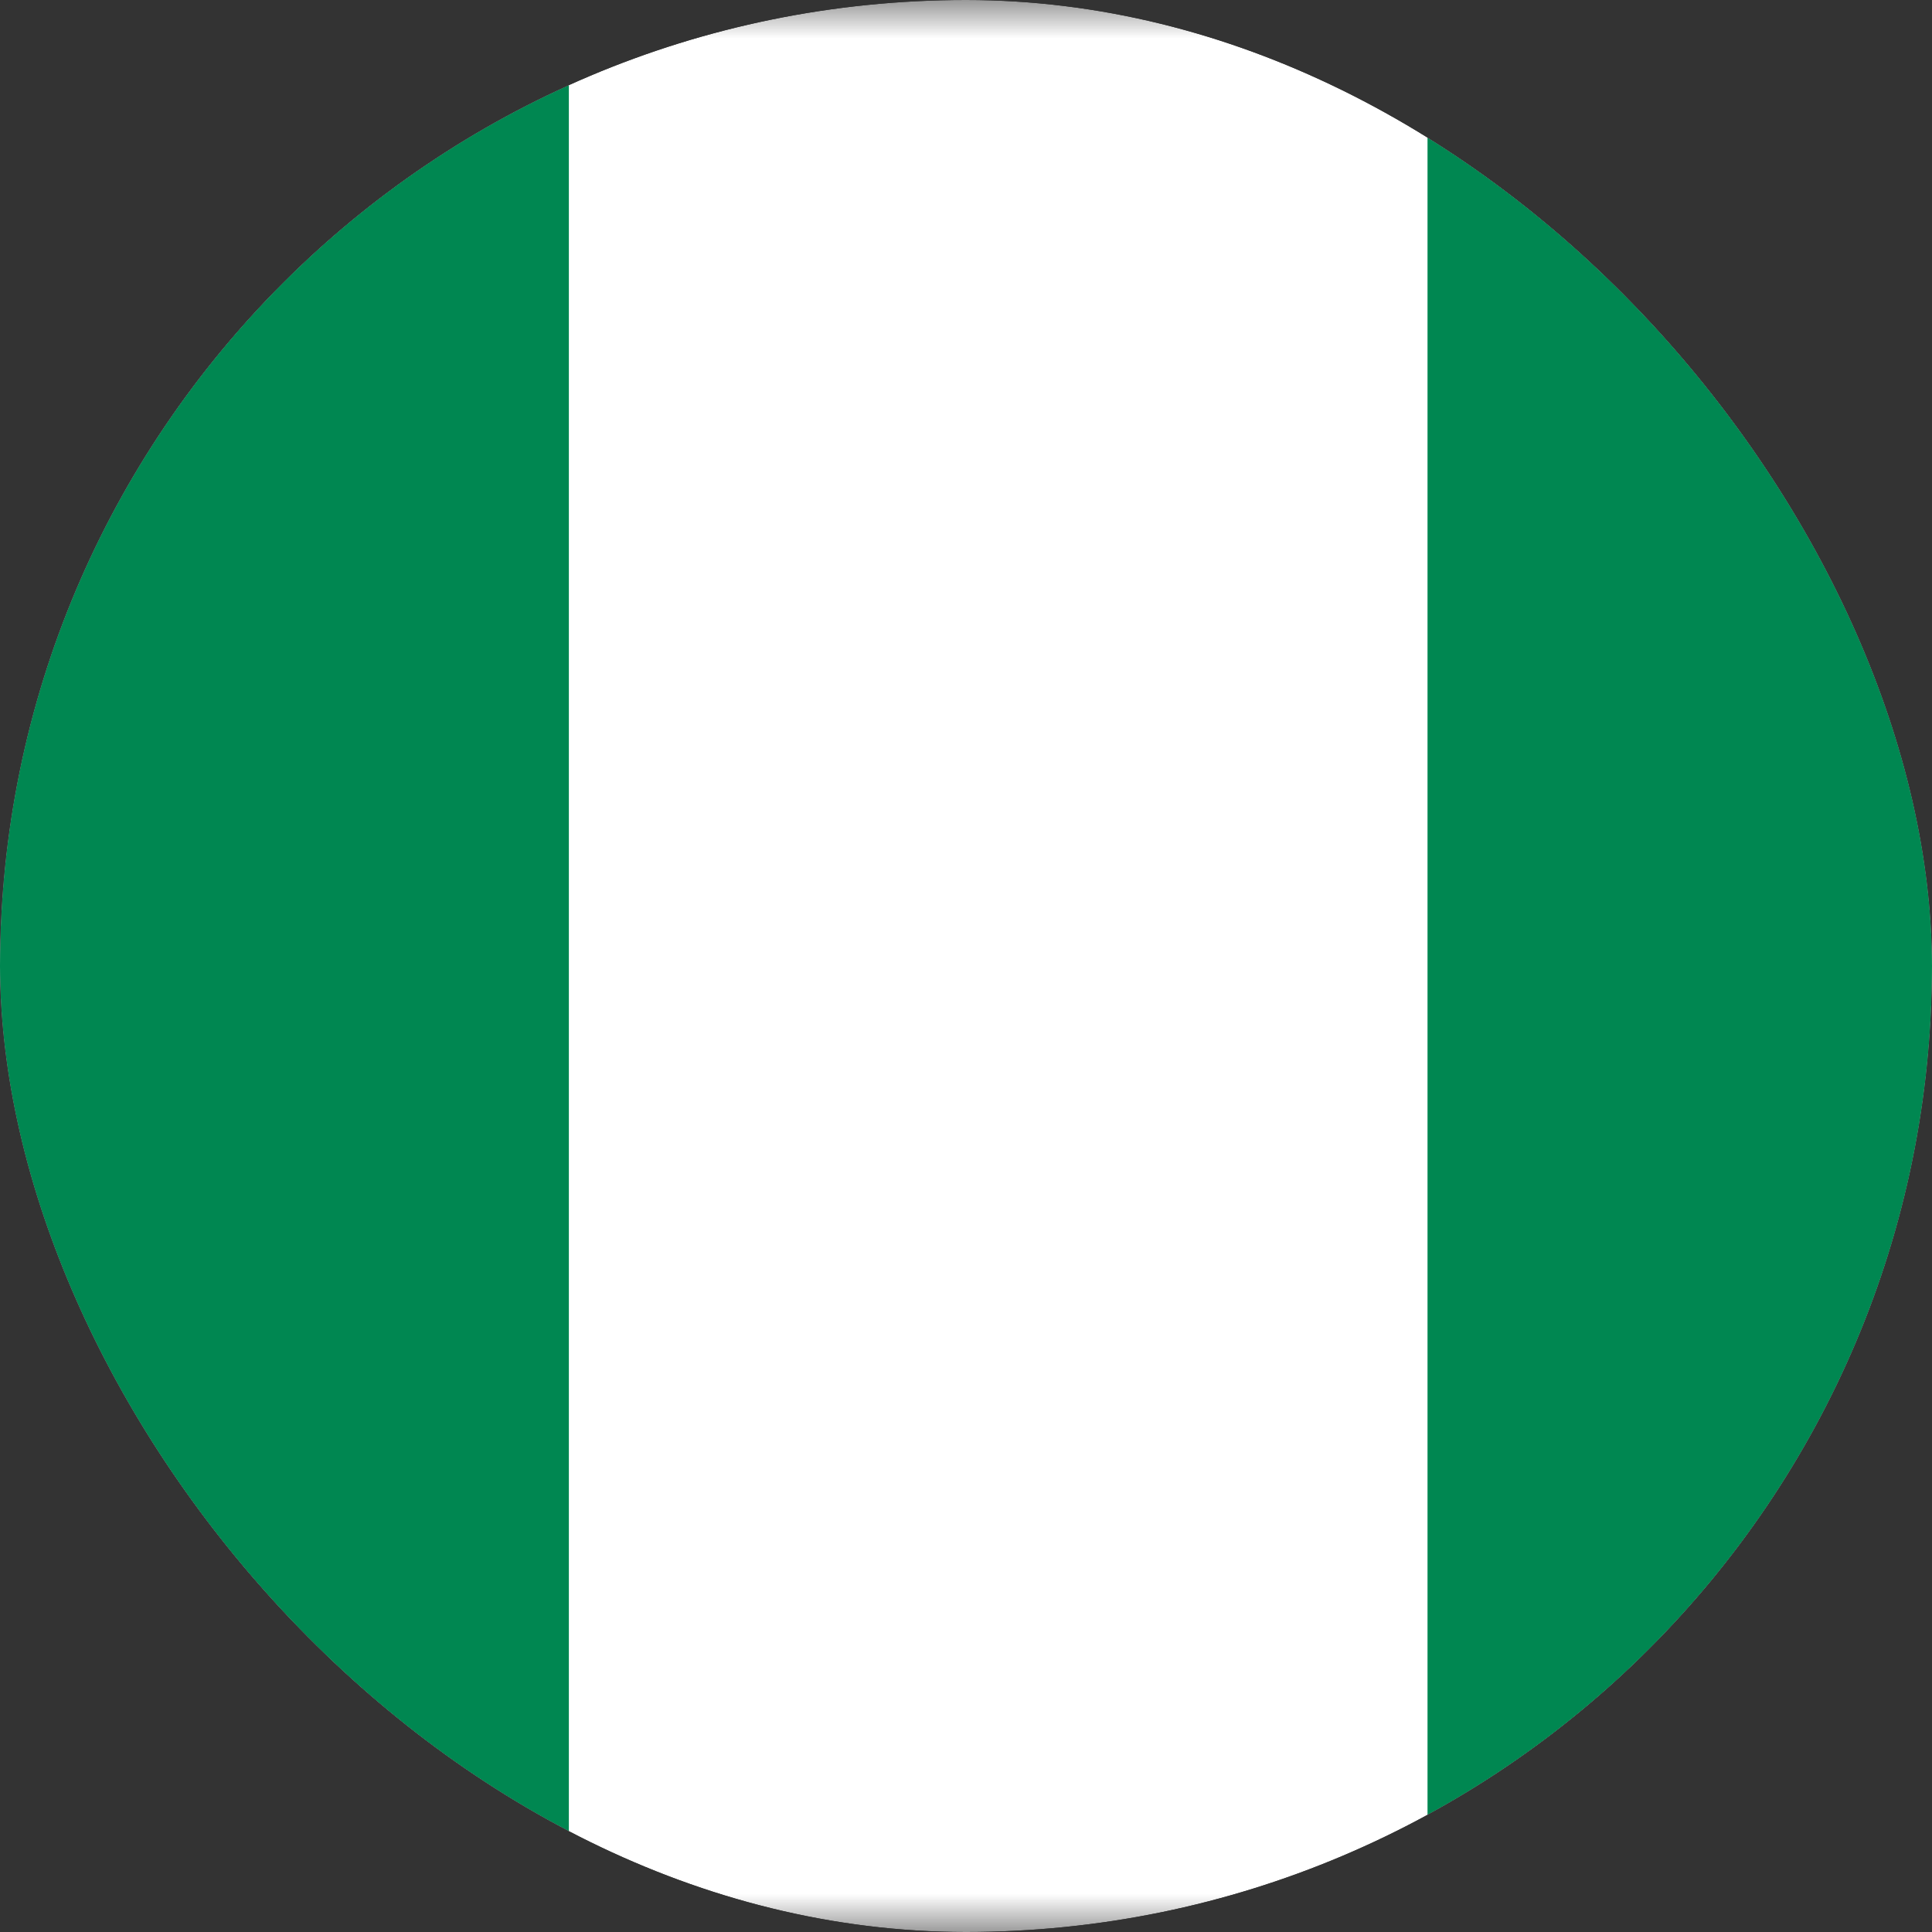 <svg width="25" height="25" viewBox="0 0 25 25" fill="none" xmlns="http://www.w3.org/2000/svg">
<rect x="0" y="0" width="25" height="25" fill="#333333" stroke="none"/>
<g clip-path="url(#clip0_1336_5170)">
<mask id="mask0_1336_5170" style="mask-type:alpha" maskUnits="userSpaceOnUse" x="-4" y="0" width="33" height="25">
<rect x="-3.25" y="0.5" width="31.5" height="24" rx="3.5" fill="white"/>
<rect x="-3.25" y="0.5" width="31.5" height="24" rx="3.5" stroke="#D1D1D1"/>
</mask>
<g mask="url(#mask0_1336_5170)">
<path fill-rule="evenodd" clip-rule="evenodd" d="M-3.75 0H29.582V25H-3.75V0Z" fill="white"/>
<path fill-rule="evenodd" clip-rule="evenodd" d="M18.472 0H29.582V25H18.472V0ZM-3.75 0H7.361V25H-3.75V0Z" fill="#008751"/>
</g>
</g>
<defs>
<clipPath id="clip0_1336_5170">
<rect width="25" height="25" rx="12.5" fill="white"/>
</clipPath>
</defs>
</svg>
